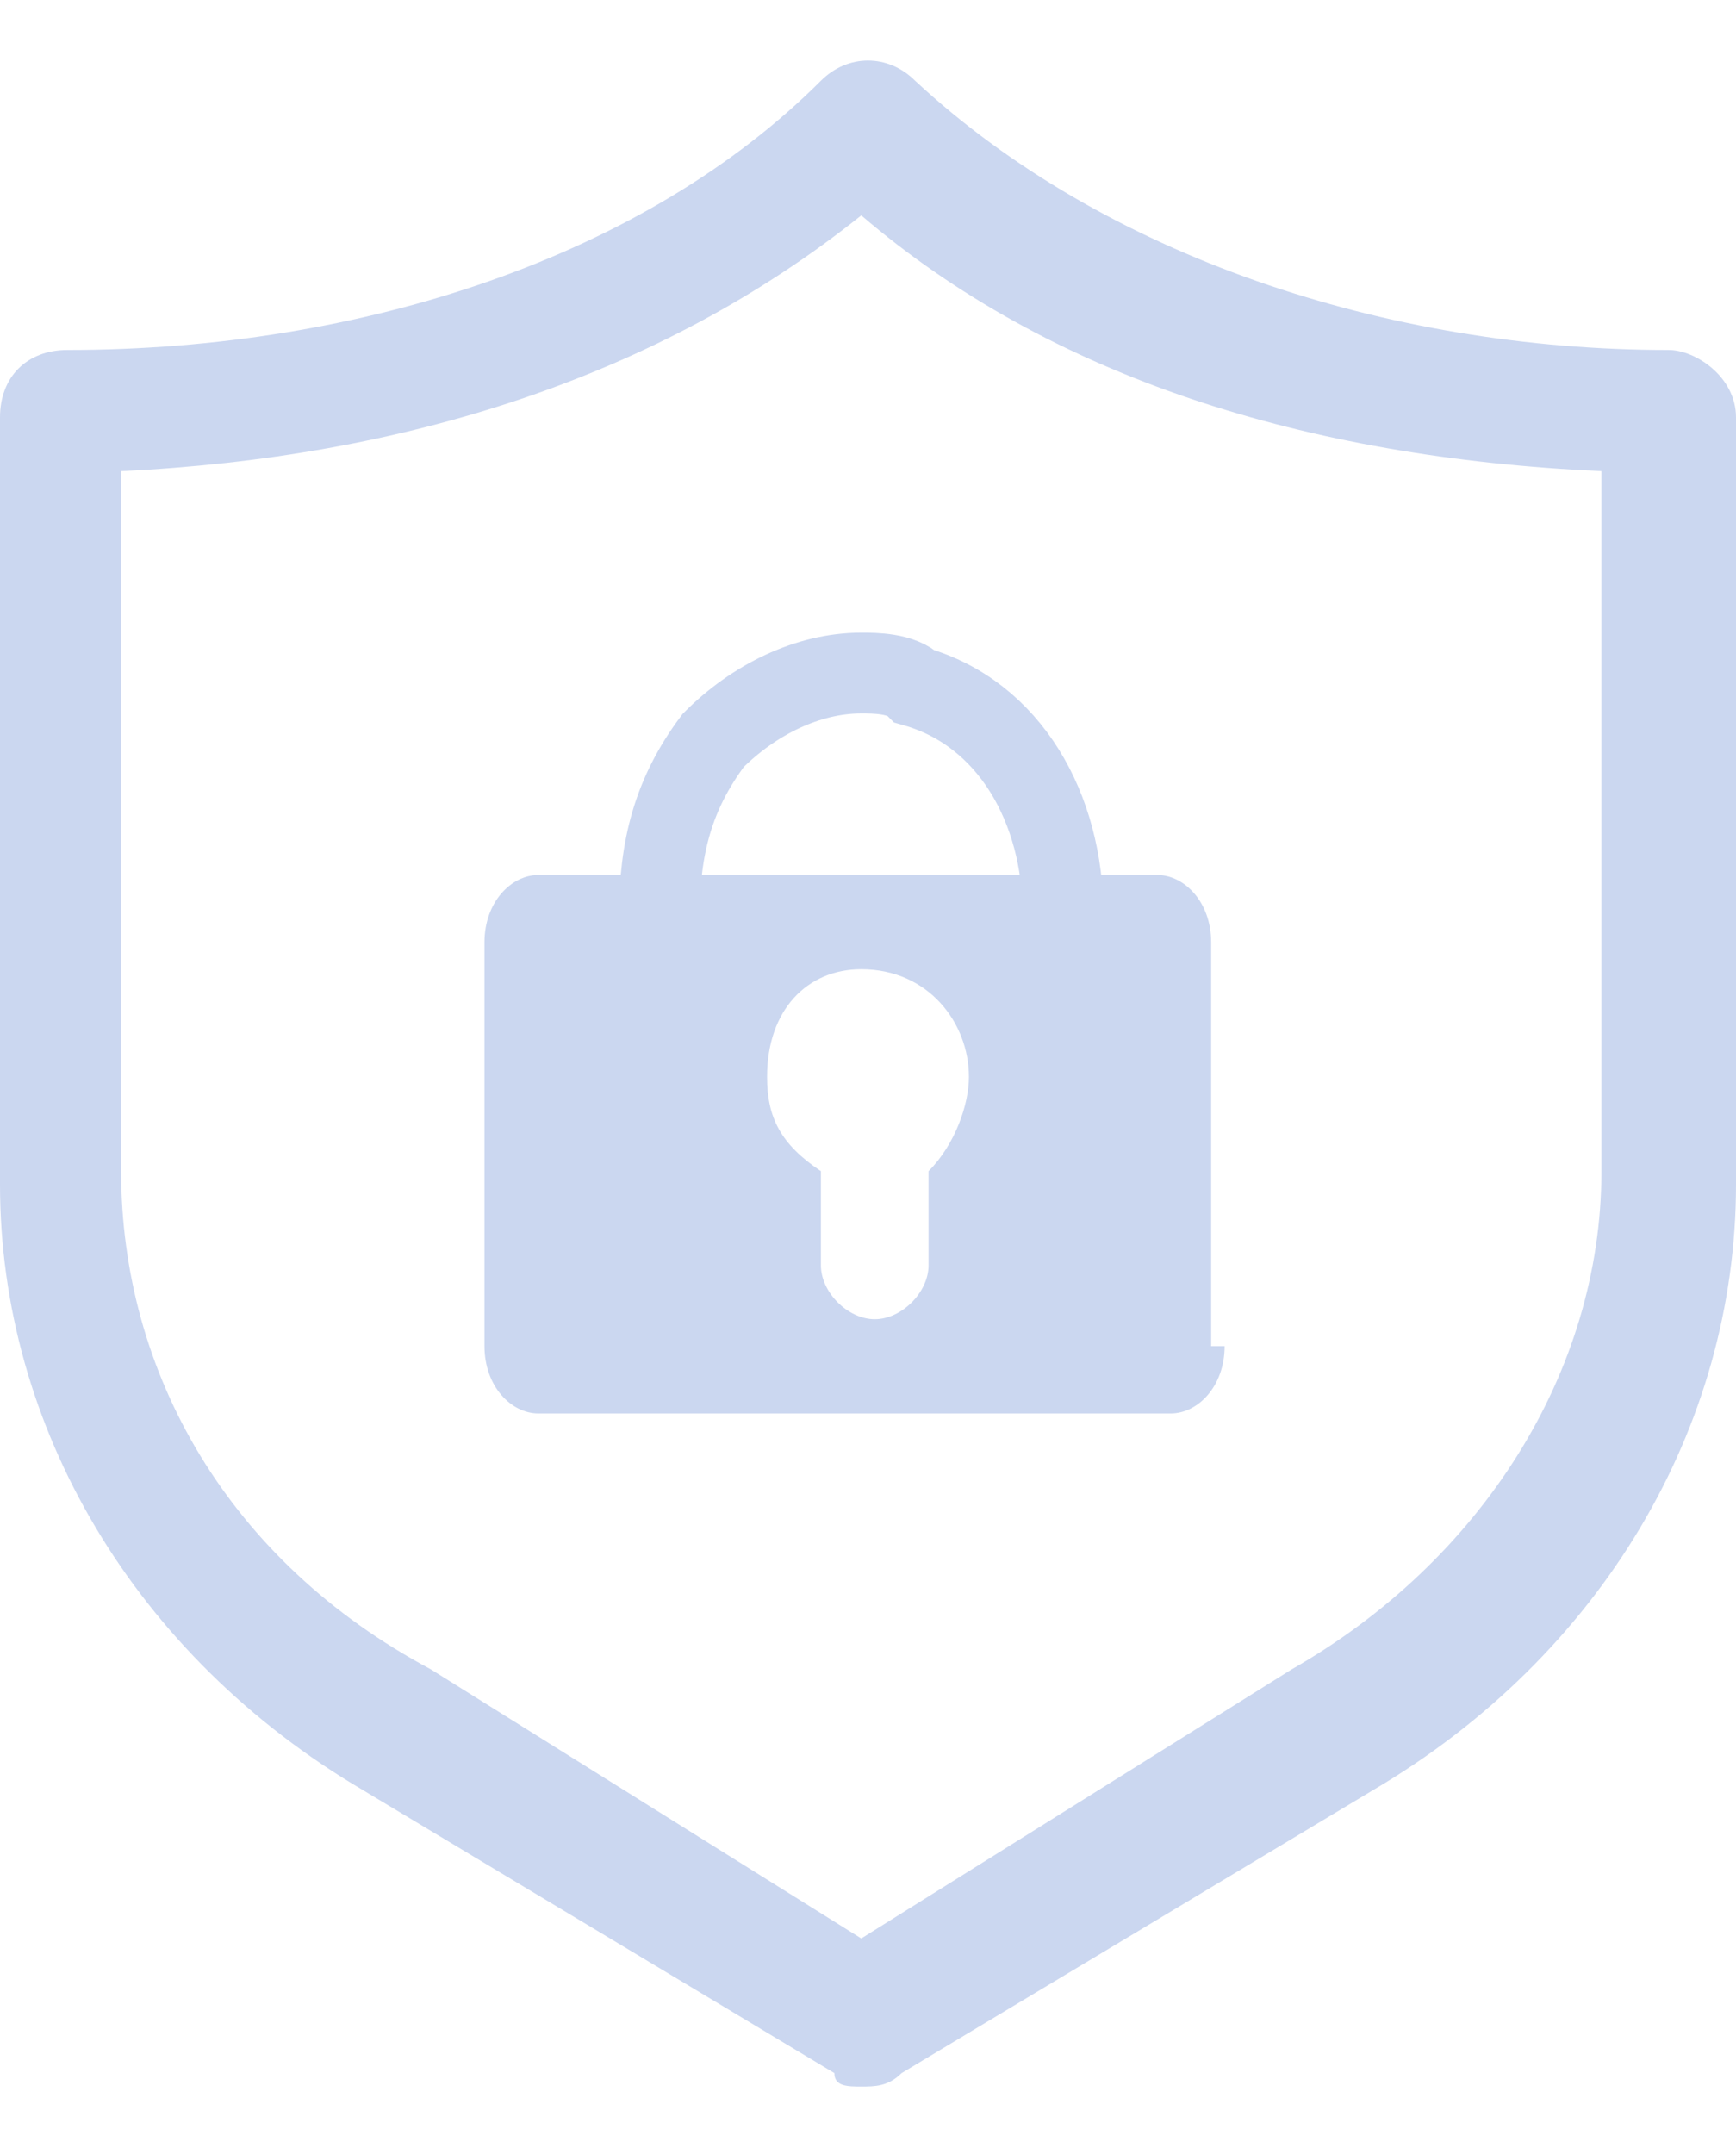 <?xml version="1.0" encoding="utf-8"?>
<!-- Generator: Adobe Illustrator 21.1.0, SVG Export Plug-In . SVG Version: 6.00 Build 0)  -->
<svg version="1.1" id="图层_1" xmlns="http://www.w3.org/2000/svg" xmlns:xlink="http://www.w3.org/1999/xlink" x="0px" y="0px"
	 viewBox="0 0 12.9 16" style="enable-background:new 0 0 12.9 16;" xml:space="preserve">
<style type="text/css">
	.st0{fill:#CBD7F0;}
	.st1{fill:none;stroke:#CBD7F0;stroke-width:0.6;}
</style>
<g id="Page-1">
	<g id="Artboard" transform="translate(-1225, -189)">
		<g id="账户下拉-copy-2" transform="translate(1201, 111)">
			<g id="账户安全" transform="translate(23, 78)">
				<path id="Fill-1" class="st0" d="M1.9,3.5v5.2c0,1.5,0.8,2.9,2.3,3.7l3.2,2l3.2-2c1.4-0.8,2.3-2.2,2.3-3.7V4.9V3.5
					c-2.2-0.1-4.1-0.7-5.5-1.9C5.9,2.8,4,3.4,1.9,3.5 M7.4,15.5c-0.1,0-0.2,0-0.2-0.1l-3.5-2.1C2,12.3,1,10.6,1,8.8V3.1
					c0-0.3,0.2-0.5,0.5-0.5c2.2,0,4.3-0.7,5.6-2c0.2-0.2,0.5-0.2,0.7,0c1.4,1.3,3.5,2,5.6,2c0.2,0,0.5,0.2,0.5,0.5V5v3.8
					c0,1.8-1,3.5-2.7,4.5l-3.5,2.1C7.6,15.5,7.5,15.5,7.4,15.5"/>
				<path id="Combined-Shape" class="st0" d="M10.1,10c0,0.3-0.2,0.5-0.4,0.5H5c-0.2,0-0.4-0.2-0.4-0.5V7c0-0.3,0.2-0.5,0.4-0.5h4.6
					C9.8,6.5,10,6.7,10,7v3H10.1z M6.7,8c0,0.3,0.1,0.5,0.4,0.7v0.7c0,0.2,0.2,0.4,0.4,0.4s0.4-0.2,0.4-0.4V8.7
					C8.1,8.5,8.2,8.2,8.2,8c0-0.4-0.3-0.8-0.8-0.8C7,7.2,6.7,7.5,6.7,8z"/>
				<path id="Path" class="st1" d="M8.9,6.8c0-0.8-0.4-1.5-1.1-1.7C7.7,5,7.5,5,7.4,5C7,5,6.6,5.2,6.3,5.5C6,5.9,5.9,6.3,5.9,6.8
					H8.9z"/>
			</g>
		</g>
	</g>
</g>
</svg>
